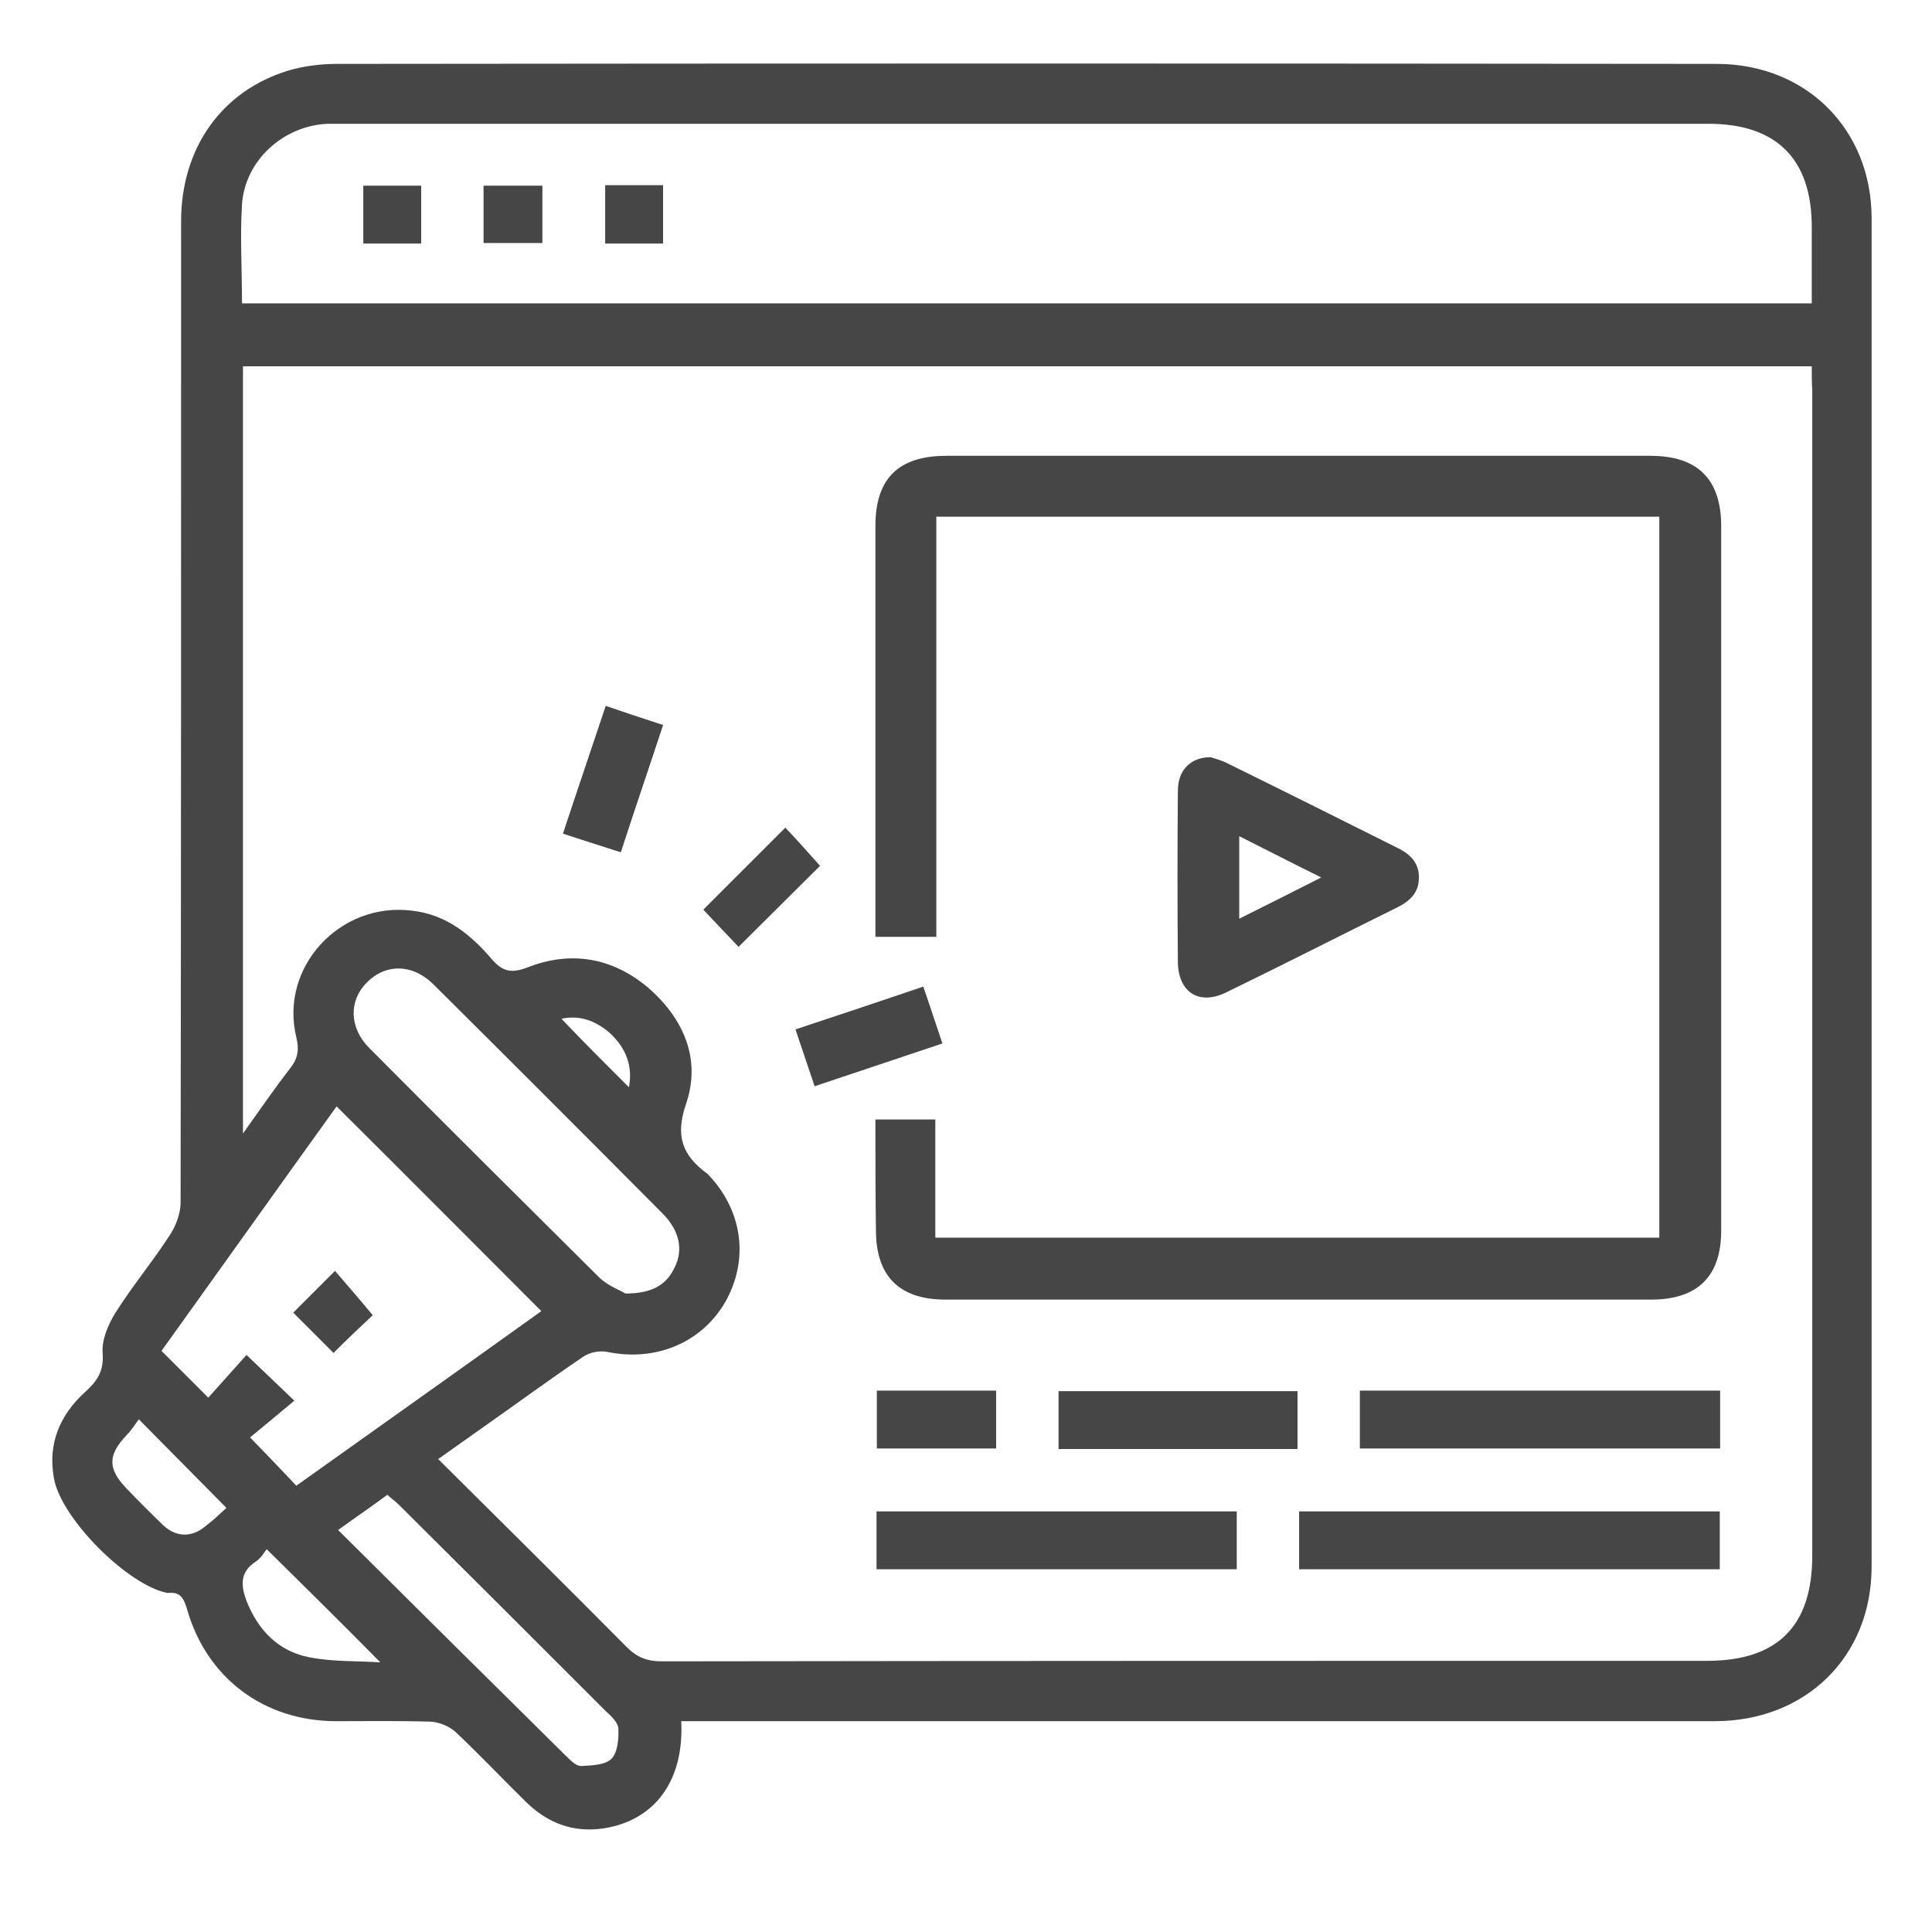 <svg width="42" height="42" viewBox="0 0 42 42" fill="none" xmlns="http://www.w3.org/2000/svg">
<g clip-path="url(#clip0_586_51618)">
<g clip-path="url(#clip1_586_51618)">
<g clip-path="url(#clip2_586_51618)">
<path d="M14.809 37.417C14.875 38.708 14.24 39.572 13.125 39.747C12.468 39.845 11.911 39.638 11.44 39.178C10.926 38.675 10.423 38.139 9.898 37.647C9.767 37.527 9.548 37.439 9.373 37.428C8.673 37.406 7.973 37.417 7.284 37.417C5.731 37.406 4.495 36.477 4.068 34.989C4.003 34.77 3.937 34.606 3.675 34.628C3.664 34.628 3.653 34.628 3.631 34.628C2.767 34.453 1.312 32.998 1.17 32.123C1.039 31.38 1.301 30.756 1.859 30.253C2.111 30.023 2.264 29.805 2.231 29.411C2.209 29.127 2.351 28.798 2.504 28.547C2.876 27.956 3.325 27.42 3.697 26.841C3.828 26.644 3.926 26.37 3.926 26.141C3.937 19.031 3.937 11.922 3.937 4.812C3.937 3.216 4.823 1.969 6.278 1.531C6.617 1.433 6.978 1.389 7.328 1.389C17.325 1.378 27.322 1.378 37.318 1.389C39.265 1.389 40.687 2.811 40.687 4.747C40.687 14.514 40.687 24.292 40.687 34.059C40.687 36.017 39.254 37.417 37.275 37.417C29.957 37.417 22.64 37.417 15.323 37.417C15.17 37.417 15.006 37.417 14.809 37.417ZM39.386 7.963C27.978 7.963 16.625 7.963 5.282 7.963C5.282 13.519 5.282 19.042 5.282 24.642C5.654 24.117 5.972 23.658 6.311 23.22C6.475 23.012 6.508 22.816 6.442 22.553C6.07 21.022 7.393 19.6 8.957 19.797C9.712 19.884 10.237 20.322 10.697 20.858C10.926 21.12 11.112 21.164 11.462 21.033C12.403 20.661 13.3 20.814 14.076 21.459C14.853 22.127 15.247 23.012 14.918 23.986C14.667 24.708 14.842 25.123 15.378 25.517C15.4 25.528 15.411 25.561 15.432 25.572C16.154 26.359 16.275 27.398 15.772 28.295C15.258 29.192 14.251 29.608 13.201 29.389C13.037 29.356 12.818 29.4 12.687 29.488C11.976 29.969 11.276 30.483 10.576 30.975C10.237 31.216 9.898 31.456 9.526 31.719C10.926 33.108 12.283 34.453 13.628 35.809C13.847 36.028 14.065 36.116 14.383 36.116C21.962 36.105 29.531 36.105 37.111 36.105C38.642 36.105 39.397 35.35 39.397 33.819C39.397 25.375 39.397 16.931 39.397 8.488C39.386 8.312 39.386 8.148 39.386 7.963ZM5.261 6.595C16.657 6.595 28.011 6.595 39.386 6.595C39.386 6.027 39.386 5.48 39.386 4.933C39.386 3.456 38.62 2.691 37.143 2.691C27.256 2.691 17.379 2.691 7.492 2.691C7.372 2.691 7.24 2.691 7.12 2.691C6.157 2.734 5.326 3.489 5.261 4.441C5.217 5.152 5.261 5.862 5.261 6.595ZM5.359 29.455C5.72 29.805 6.026 30.089 6.398 30.45C6.059 30.734 5.742 30.997 5.436 31.248C5.808 31.631 6.114 31.948 6.442 32.298C8.236 31.019 10.029 29.75 11.768 28.503C10.281 27.016 8.815 25.539 7.317 24.052C6.059 25.802 4.79 27.584 3.511 29.367C3.85 29.706 4.167 30.023 4.528 30.384C4.812 30.067 5.086 29.761 5.359 29.455ZM13.595 28.12C14.142 28.12 14.47 27.956 14.656 27.573C14.864 27.18 14.776 26.753 14.404 26.381C12.753 24.719 11.09 23.056 9.428 21.405C8.968 20.945 8.378 20.945 7.973 21.361C7.579 21.755 7.59 22.345 8.028 22.783C9.69 24.456 11.364 26.119 13.037 27.781C13.223 27.956 13.475 28.044 13.595 28.12ZM7.35 33.261C9.034 34.934 10.686 36.575 12.337 38.205C12.425 38.292 12.545 38.402 12.643 38.391C12.873 38.38 13.168 38.369 13.3 38.227C13.431 38.084 13.453 37.789 13.442 37.57C13.431 37.439 13.278 37.297 13.158 37.188C11.659 35.689 10.161 34.191 8.662 32.703C8.586 32.627 8.498 32.572 8.422 32.495C8.082 32.747 7.743 32.977 7.35 33.261ZM5.797 33.677C5.742 33.753 5.665 33.884 5.556 33.95C5.206 34.18 5.239 34.475 5.359 34.803C5.611 35.438 6.048 35.897 6.726 36.028C7.229 36.127 7.743 36.105 8.268 36.138C7.448 35.306 6.65 34.519 5.797 33.677ZM4.922 32.78C4.276 32.123 3.675 31.522 3.018 30.855C2.942 30.953 2.865 31.084 2.756 31.194C2.34 31.631 2.34 31.927 2.745 32.353C3.007 32.627 3.281 32.9 3.554 33.163C3.839 33.425 4.178 33.425 4.473 33.173C4.648 33.042 4.79 32.9 4.922 32.78ZM13.672 23.636C13.759 23.188 13.617 22.794 13.267 22.466C12.95 22.181 12.578 22.061 12.206 22.148C12.687 22.652 13.179 23.144 13.672 23.636Z" fill="#464646"/>
<path d="M19.031 24.336C19.491 24.336 19.895 24.336 20.333 24.336C20.333 25.2 20.333 26.031 20.333 26.906C25.594 26.906 30.822 26.906 36.072 26.906C36.072 21.689 36.072 16.472 36.072 11.233C30.833 11.233 25.616 11.233 20.355 11.233C20.355 14.274 20.355 17.303 20.355 20.366C19.906 20.366 19.502 20.366 19.031 20.366C19.031 20.234 19.031 20.092 19.031 19.95C19.031 17.106 19.031 14.274 19.031 11.43C19.031 10.402 19.534 9.909 20.573 9.909C25.67 9.909 30.778 9.909 35.875 9.909C36.903 9.909 37.417 10.412 37.417 11.441C37.417 16.549 37.417 21.645 37.417 26.753C37.417 27.748 36.903 28.252 35.897 28.252C30.778 28.252 25.67 28.252 20.552 28.252C19.545 28.252 19.042 27.738 19.042 26.742C19.031 25.944 19.031 25.156 19.031 24.336Z" fill="#464646"/>
<path d="M26.317 16.461C26.382 16.483 26.514 16.516 26.634 16.57C27.881 17.183 29.128 17.806 30.375 18.43C30.648 18.561 30.856 18.758 30.845 19.086C30.845 19.414 30.637 19.6 30.364 19.731C29.128 20.344 27.903 20.967 26.667 21.569C26.076 21.864 25.617 21.58 25.606 20.923C25.595 19.677 25.595 18.441 25.606 17.194C25.606 16.756 25.868 16.461 26.317 16.461ZM26.94 19.972C27.531 19.677 28.1 19.392 28.723 19.075C28.078 18.758 27.531 18.473 26.94 18.178C26.94 18.791 26.94 19.348 26.94 19.972Z" fill="#464646"/>
<path d="M28.242 34.114C28.242 33.676 28.242 33.283 28.242 32.856C31.294 32.856 34.323 32.856 37.386 32.856C37.386 33.261 37.386 33.676 37.386 34.114C34.356 34.114 31.316 34.114 28.242 34.114Z" fill="#464646"/>
<path d="M29.562 31.489C29.562 31.052 29.562 30.647 29.562 30.231C32.177 30.231 34.769 30.231 37.394 30.231C37.394 30.636 37.394 31.052 37.394 31.489C34.791 31.489 32.188 31.489 29.562 31.489Z" fill="#464646"/>
<path d="M19.055 34.114C19.055 33.688 19.055 33.283 19.055 32.856C21.669 32.856 24.25 32.856 26.886 32.856C26.886 33.261 26.886 33.676 26.886 34.114C24.294 34.114 21.691 34.114 19.055 34.114Z" fill="#464646"/>
<path d="M28.207 30.242C28.207 30.669 28.207 31.073 28.207 31.5C26.468 31.5 24.762 31.5 23.012 31.5C23.012 31.095 23.012 30.68 23.012 30.242C24.718 30.242 26.446 30.242 28.207 30.242Z" fill="#464646"/>
<path d="M17.709 23.614C17.566 23.188 17.435 22.805 17.293 22.378C18.223 22.072 19.131 21.766 20.071 21.448C20.213 21.853 20.334 22.236 20.487 22.684C19.568 22.991 18.66 23.297 17.709 23.614Z" fill="#464646"/>
<path d="M12.238 18.123C12.544 17.194 12.851 16.297 13.168 15.345C13.584 15.487 13.977 15.619 14.415 15.761C14.109 16.691 13.802 17.587 13.496 18.528C13.059 18.386 12.665 18.265 12.238 18.123Z" fill="#464646"/>
<path d="M21.655 30.231C21.655 30.669 21.655 31.062 21.655 31.489C20.802 31.489 19.948 31.489 19.062 31.489C19.062 31.084 19.062 30.669 19.062 30.231C19.916 30.231 20.769 30.231 21.655 30.231Z" fill="#464646"/>
<path d="M17.827 18.823C17.28 19.37 16.667 19.972 16.055 20.584C15.814 20.333 15.541 20.038 15.289 19.775C15.858 19.206 16.459 18.605 17.072 17.992C17.302 18.233 17.575 18.539 17.827 18.823Z" fill="#464646"/>
<path d="M9.156 5.294C8.73 5.294 8.325 5.294 7.898 5.294C7.898 4.878 7.898 4.473 7.898 4.036C8.303 4.036 8.719 4.036 9.156 4.036C9.156 4.441 9.156 4.845 9.156 5.294Z" fill="#464646"/>
<path d="M10.512 5.283C10.512 4.856 10.512 4.462 10.512 4.036C10.927 4.036 11.343 4.036 11.791 4.036C11.791 4.441 11.791 4.856 11.791 5.283C11.354 5.283 10.938 5.283 10.512 5.283Z" fill="#464646"/>
<path d="M13.156 4.025C13.583 4.025 13.988 4.025 14.414 4.025C14.414 4.451 14.414 4.867 14.414 5.294C13.998 5.294 13.594 5.294 13.156 5.294C13.156 4.889 13.156 4.473 13.156 4.025Z" fill="#464646"/>
<path d="M6.375 28.536C6.681 28.23 6.966 27.945 7.283 27.628C7.556 27.945 7.83 28.262 8.103 28.591C7.873 28.809 7.556 29.105 7.25 29.411C6.977 29.137 6.681 28.842 6.375 28.536Z" fill="#464646"/>
</g>
</g>
</g>
<defs>
<clipPath id="clip0_586_51618">
<rect width="42" height="42" fill="white"/>
</clipPath>
<clipPath id="clip1_586_51618">
<rect width="42" height="42" fill="white"/>
</clipPath>
<clipPath id="clip2_586_51618">
<rect width="42" height="42" fill="white"/>
</clipPath>
</defs>
</svg>
